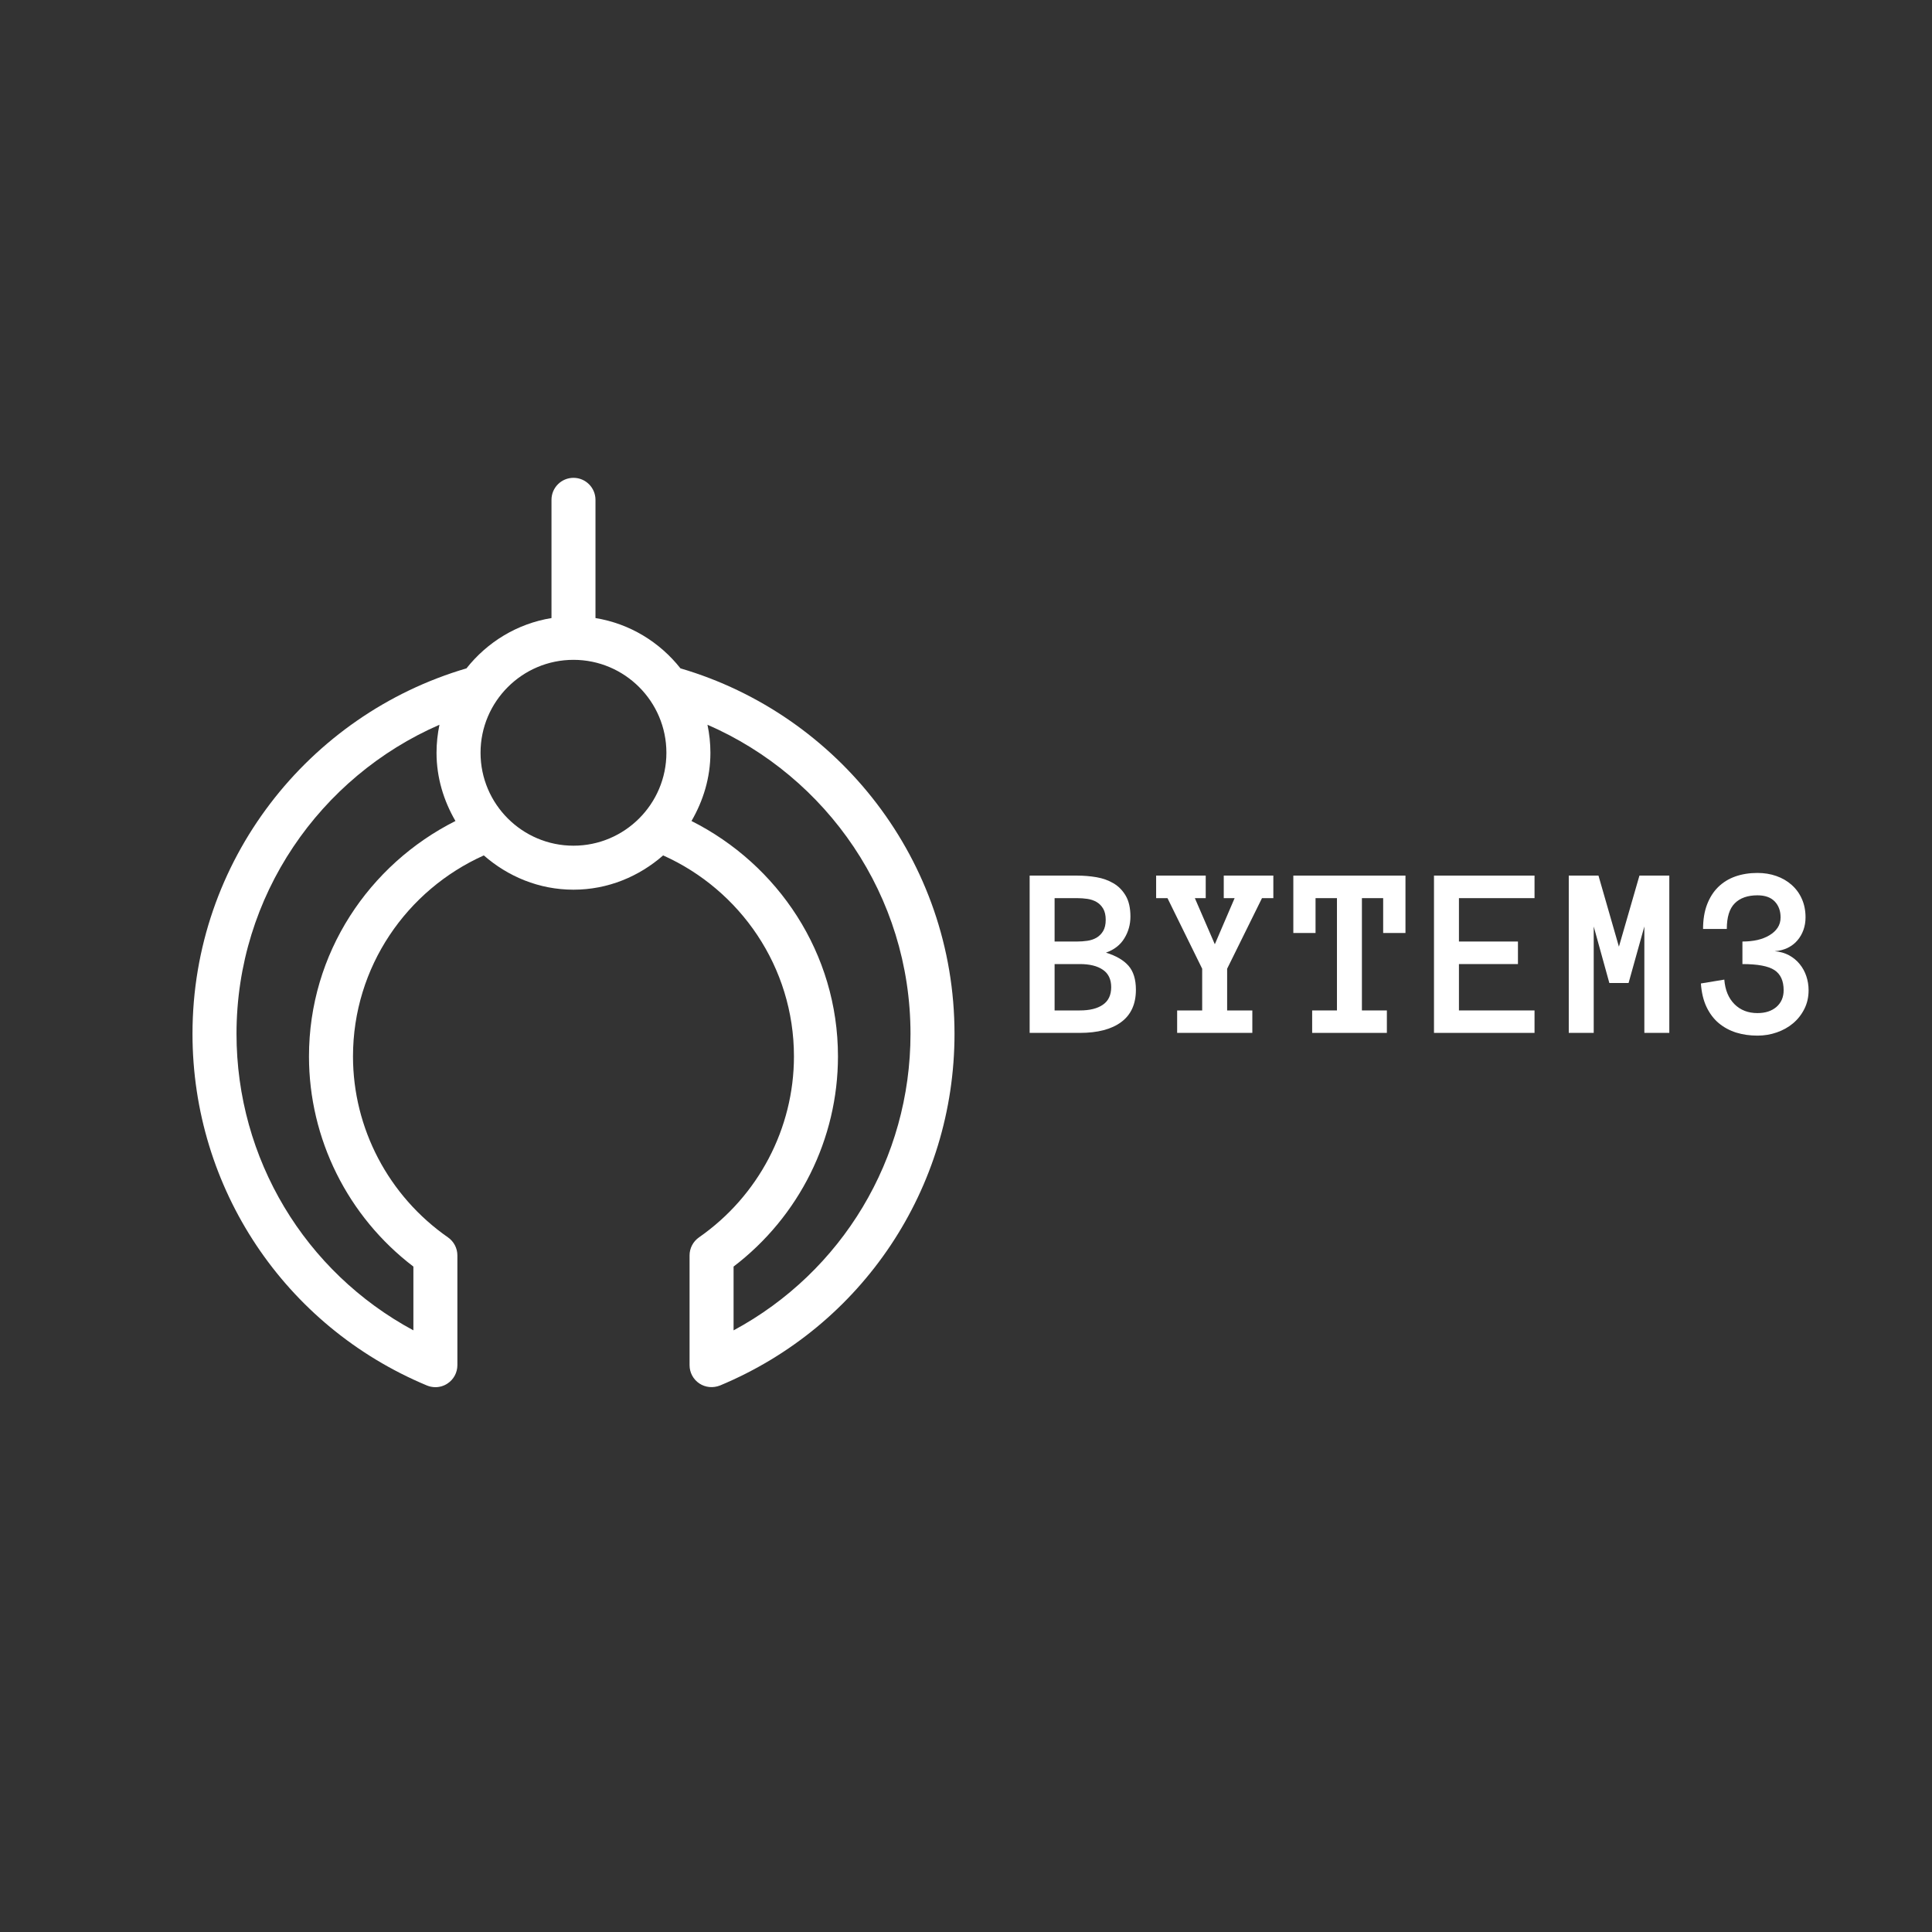 <svg xmlns="http://www.w3.org/2000/svg" xmlns:xlink="http://www.w3.org/1999/xlink" width="500" zoomAndPan="magnify" viewBox="0 0 375 375" height="500" preserveAspectRatio="xMidYMid meet" version="1.0"><rect x="0" y="0" width="375" height="375" fill="#333333" stroke="none"/><defs><g/><clipPath id="10df751b0d"><path d="M 37 92.758 L 186 92.758 L 186 270 L 37 270 Z M 37 92.758 " clip-rule="nonzero"/></clipPath></defs><g clip-path="url(#10df751b0d)"><path fill="#ffffff" d="M 137.32 140.672 C 160.48 150.754 176.727 173.836 176.727 200.66 C 176.727 224.938 163.438 246.879 142.387 258.223 L 142.387 245.84 C 155.117 236.137 162.648 221.051 162.648 205.047 C 162.648 185.016 150.996 167.805 134.219 159.355 C 136.492 155.441 137.891 150.957 137.891 146.113 C 137.891 144.246 137.688 142.43 137.32 140.672 Z M 111.312 164.148 C 101.367 164.148 93.273 156.055 93.273 146.113 C 93.273 136.164 101.367 128.074 111.312 128.074 C 121.254 128.074 129.348 136.164 129.348 146.113 C 129.348 156.055 121.254 164.148 111.312 164.148 Z M 59.973 205.047 C 59.973 221.051 67.504 236.137 80.238 245.84 L 80.238 258.219 C 59.184 246.879 45.906 224.938 45.906 200.66 C 45.906 173.836 62.145 150.754 85.297 140.676 C 84.934 142.434 84.73 144.246 84.73 146.113 C 84.73 150.957 86.129 155.441 88.402 159.355 C 71.625 167.805 59.973 185.012 59.973 205.047 Z M 154.105 205.047 C 154.105 219.008 147.211 232.137 135.68 240.168 C 134.535 240.965 133.844 242.273 133.844 243.672 L 133.844 264.98 C 133.844 266.41 134.555 267.742 135.746 268.531 C 136.922 269.316 138.414 269.449 139.758 268.922 C 167.406 257.395 185.27 230.598 185.27 200.66 C 185.27 167.098 162.773 138.73 132.078 129.727 C 128.051 124.637 122.262 121.055 115.582 119.965 L 115.582 97.02 C 115.582 94.66 113.668 92.746 111.312 92.746 C 108.953 92.746 107.043 94.66 107.043 97.02 L 107.043 119.965 C 100.359 121.055 94.57 124.637 90.539 129.73 C 59.855 138.73 37.363 167.098 37.363 200.66 C 37.363 230.598 55.227 257.391 82.863 268.922 C 83.395 269.137 83.949 269.25 84.508 269.25 C 85.344 269.25 86.168 269.008 86.875 268.531 C 88.066 267.742 88.777 266.41 88.777 264.98 L 88.777 243.672 C 88.777 242.273 88.09 240.965 86.945 240.168 C 75.41 232.137 68.516 219.008 68.516 205.047 C 68.516 187.66 78.98 172.727 93.91 166.035 C 98.582 170.125 104.625 172.688 111.312 172.688 C 117.996 172.688 124.039 170.125 128.715 166.035 C 143.645 172.723 154.105 187.66 154.105 205.047 " fill-opacity="1" fill-rule="nonzero"/></g><g fill="#ffffff" fill-opacity="1"><g transform="translate(198.713, 200.484)"><g><path d="M 21.766 -8.375 C 21.766 -5.602 20.816 -3.516 18.922 -2.109 C 17.035 -0.703 14.352 0 10.875 0 L 1.141 0 L 1.141 -30.531 L 10.344 -30.531 C 11.625 -30.531 12.879 -30.426 14.109 -30.219 C 15.336 -30.008 16.441 -29.613 17.422 -29.031 C 18.398 -28.457 19.191 -27.648 19.797 -26.609 C 20.398 -25.578 20.703 -24.234 20.703 -22.578 C 20.703 -21.035 20.305 -19.625 19.516 -18.344 C 18.734 -17.062 17.547 -16.141 15.953 -15.578 C 17.91 -14.973 19.367 -14.125 20.328 -13.031 C 21.285 -11.938 21.766 -10.383 21.766 -8.375 Z M 15.906 -21.953 C 15.906 -22.836 15.738 -23.562 15.406 -24.125 C 15.07 -24.688 14.641 -25.117 14.109 -25.422 C 13.578 -25.723 12.984 -25.922 12.328 -26.016 C 11.672 -26.109 11.008 -26.156 10.344 -26.156 L 5.984 -26.156 L 5.984 -17.734 L 10.344 -17.734 C 11.008 -17.734 11.672 -17.781 12.328 -17.875 C 12.984 -17.969 13.578 -18.164 14.109 -18.469 C 14.641 -18.781 15.07 -19.211 15.406 -19.766 C 15.738 -20.328 15.906 -21.055 15.906 -21.953 Z M 16.969 -8.875 C 16.969 -10.395 16.43 -11.52 15.359 -12.25 C 14.297 -12.988 12.801 -13.359 10.875 -13.359 L 5.984 -13.359 L 5.984 -4.359 L 10.875 -4.359 C 12.801 -4.359 14.297 -4.727 15.359 -5.469 C 16.43 -6.207 16.969 -7.344 16.969 -8.875 Z M 16.969 -8.875 "/></g></g></g><g fill="#ffffff" fill-opacity="1"><g transform="translate(224.874, 200.484)"><g><path d="M 22.281 -26.156 L 20.078 -26.156 L 13.312 -12.453 L 13.312 -4.359 L 18.203 -4.359 L 18.203 0 L 3.609 0 L 3.609 -4.359 L 8.469 -4.359 L 8.469 -12.453 L 1.734 -26.156 L -0.469 -26.156 L -0.469 -30.531 L 9.156 -30.531 L 9.156 -26.156 L 7.047 -26.156 L 10.922 -17.203 L 14.766 -26.156 L 12.656 -26.156 L 12.656 -30.531 L 22.281 -30.531 Z M 22.281 -26.156 "/></g></g></g><g fill="#ffffff" fill-opacity="1"><g transform="translate(251.034, 200.484)"><g><path d="M 21.766 -19.391 L 17.438 -19.391 L 17.438 -26.156 L 13.312 -26.156 L 13.312 -4.359 L 18.156 -4.359 L 18.156 0 L 3.656 0 L 3.656 -4.359 L 8.469 -4.359 L 8.469 -26.156 L 4.312 -26.156 L 4.312 -19.391 L 0 -19.391 L 0 -30.531 L 21.766 -30.531 Z M 21.766 -19.391 "/></g></g></g><g fill="#ffffff" fill-opacity="1"><g transform="translate(277.195, 200.484)"><g><path d="M 20.656 0 L 1.141 0 L 1.141 -30.531 L 20.656 -30.531 L 20.656 -26.156 L 5.984 -26.156 L 5.984 -17.734 L 17.438 -17.734 L 17.438 -13.359 L 5.984 -13.359 L 5.984 -4.359 L 20.656 -4.359 Z M 20.656 0 "/></g></g></g><g fill="#ffffff" fill-opacity="1"><g transform="translate(303.356, 200.484)"><g><path d="M 20.656 0 L 15.812 0 L 15.812 -20.656 L 12.75 -9.688 L 9.016 -9.688 L 5.984 -20.656 L 5.984 0 L 1.141 0 L 1.141 -30.531 L 6.906 -30.531 L 10.875 -16.734 L 14.859 -30.531 L 20.656 -30.531 Z M 20.656 0 "/></g></g></g><g fill="#ffffff" fill-opacity="1"><g transform="translate(329.516, 200.484)"><g><path d="M 21.531 -8.281 C 21.531 -6.938 21.254 -5.723 20.703 -4.641 C 20.16 -3.555 19.43 -2.629 18.516 -1.859 C 17.609 -1.098 16.555 -0.508 15.359 -0.094 C 14.172 0.32 12.922 0.531 11.609 0.531 C 10.129 0.531 8.75 0.332 7.469 -0.062 C 6.195 -0.469 5.07 -1.078 4.094 -1.891 C 3.125 -2.703 2.332 -3.75 1.719 -5.031 C 1.113 -6.312 0.75 -7.832 0.625 -9.594 L 5.172 -10.344 C 5.328 -8.332 5.984 -6.742 7.141 -5.578 C 8.297 -4.422 9.785 -3.844 11.609 -3.844 C 13.141 -3.844 14.367 -4.242 15.297 -5.047 C 16.223 -5.859 16.688 -6.938 16.688 -8.281 C 16.688 -10.102 16.094 -11.406 14.906 -12.188 C 13.719 -12.969 11.645 -13.359 8.688 -13.359 L 8.688 -17.734 C 9.727 -17.734 10.695 -17.832 11.594 -18.031 C 12.488 -18.238 13.27 -18.547 13.938 -18.953 C 14.613 -19.359 15.141 -19.844 15.516 -20.406 C 15.898 -20.977 16.094 -21.648 16.094 -22.422 C 16.094 -23.691 15.711 -24.723 14.953 -25.516 C 14.191 -26.305 13.078 -26.703 11.609 -26.703 C 9.691 -26.703 8.219 -26.18 7.188 -25.141 C 6.164 -24.109 5.656 -22.453 5.656 -20.172 L 1.047 -20.172 C 1.047 -21.961 1.301 -23.535 1.812 -24.891 C 2.332 -26.254 3.051 -27.391 3.969 -28.297 C 4.895 -29.211 6.004 -29.898 7.297 -30.359 C 8.598 -30.816 10.035 -31.047 11.609 -31.047 C 12.922 -31.047 14.141 -30.848 15.266 -30.453 C 16.398 -30.055 17.391 -29.484 18.234 -28.734 C 19.086 -27.984 19.75 -27.078 20.219 -26.016 C 20.695 -24.953 20.938 -23.754 20.938 -22.422 C 20.938 -21.555 20.801 -20.742 20.531 -19.984 C 20.258 -19.223 19.867 -18.547 19.359 -17.953 C 18.859 -17.359 18.227 -16.875 17.469 -16.5 C 16.707 -16.133 15.867 -15.922 14.953 -15.859 C 16.016 -15.766 16.953 -15.492 17.766 -15.047 C 18.578 -14.598 19.258 -14.031 19.812 -13.344 C 20.375 -12.656 20.801 -11.875 21.094 -11 C 21.383 -10.125 21.531 -9.219 21.531 -8.281 Z M 21.531 -8.281 "/></g></g></g></svg>